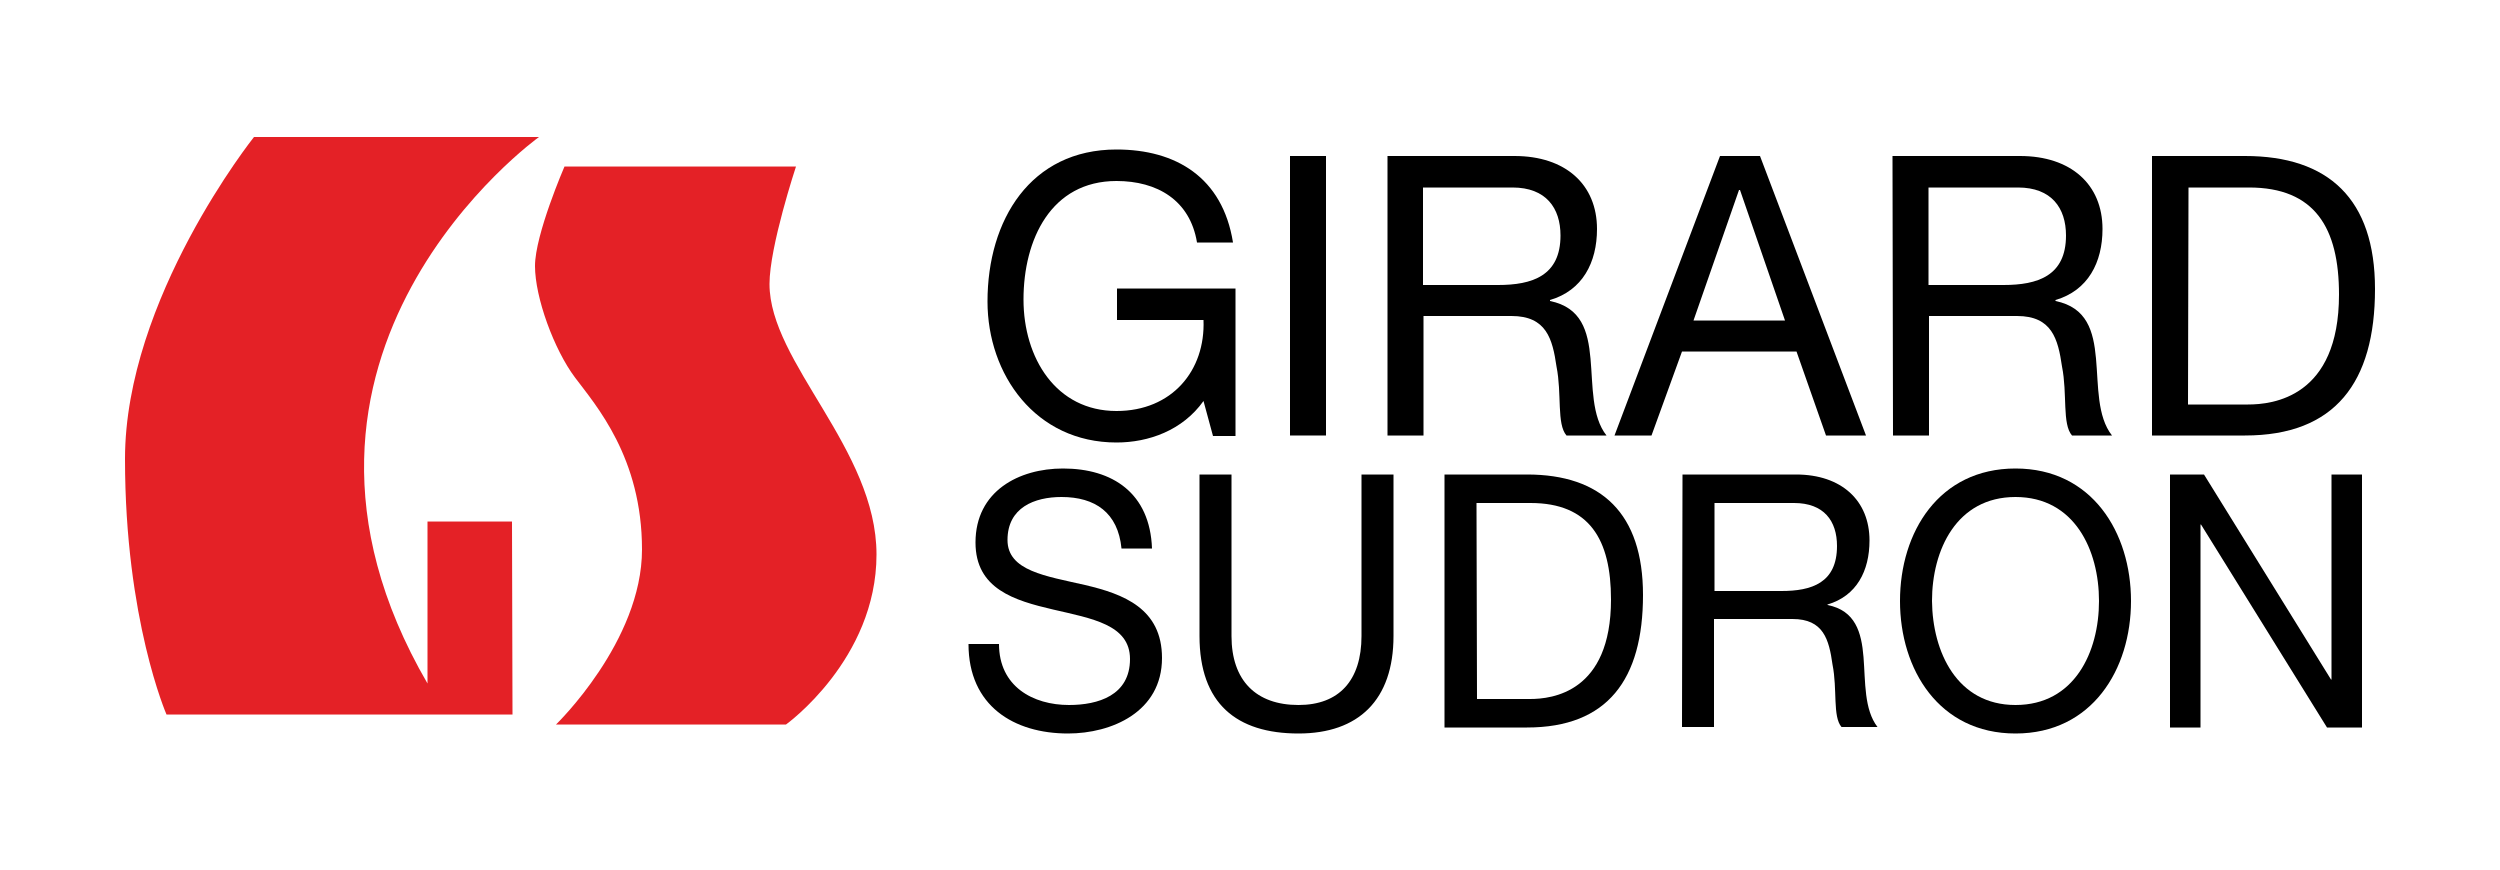 <?xml version="1.0" encoding="utf-8"?>
<!-- Generator: Adobe Illustrator 21.0.2, SVG Export Plug-In . SVG Version: 6.00 Build 0)  -->
<svg version="1.1" id="Calque_2" xmlns="http://www.w3.org/2000/svg" xmlns:xlink="http://www.w3.org/1999/xlink" x="0px" y="0px"
	 viewBox="0 0 500 174" style="enable-background:new 0 0 500 174;" xml:space="preserve">
<style type="text/css">
	.st0{fill:#E42126;}
</style>
<path d="M240.7,80.2c-4.2,5.9-11,8.3-17.4,8.3c-16.2,0-25.8-13.6-25.8-28.2c0-16.3,8.6-30.4,25.8-30.4c11.8,0,21.2,5.5,23.3,18.6
	h-7.2c-1.4-8.5-8-12.3-16.1-12.3c-13.1,0-18.6,11.7-18.6,23.7c0,11.7,6.5,22.3,18.6,22.3c11.1,0,17.8-8.1,17.4-18.2h-17.3v-6.3h23.7
	v29.5h-4.5L240.7,80.2z"/>
<path d="M258,31.2h7.2v55.9H258V31.2z"/>
<path d="M277.4,31.2h25.5c10.2,0,16.5,5.7,16.5,14.6c0,6.7-2.9,12.3-9.4,14.2v0.2c6.3,1.3,7.6,6,8.1,11.5s0.2,11.6,3.2,15.4h-8
	c-2-2.3-0.9-8.3-2-13.8c-0.8-5.5-2-10.1-9-10.1h-17.6v23.9h-7.2V31.2H277.4z M299.6,57c6.8,0,12.5-1.8,12.5-9.9
	c0-5.5-2.9-9.6-9.6-9.6h-17.9V57H299.6z"/>
<path d="M344,31.2h8l21.2,55.9h-8l-5.9-16.8h-22.9l-6.1,16.8h-7.4L344,31.2z M338.7,64.1H357L348,38h-0.2L338.7,64.1z"/>
<path d="M378.5,31.2H404c10.2,0,16.5,5.7,16.5,14.6c0,6.7-2.9,12.3-9.4,14.2v0.2c6.3,1.3,7.6,6,8.1,11.5s0.2,11.6,3.2,15.4h-8
	c-2-2.3-0.9-8.3-2-13.8c-0.8-5.5-2-10.1-9-10.1h-17.6v23.9h-7.2L378.5,31.2L378.5,31.2z M400.7,57c6.8,0,12.5-1.8,12.5-9.9
	c0-5.5-2.9-9.6-9.6-9.6h-17.9V57H400.7z"/>
<path d="M430.4,31.2H449c16.7,0,26,8.6,26,26.6c0,18.7-8,29.3-26,29.3h-18.6V31.2z M437.6,80.9h12c4.9,0,18.2-1.4,18.2-22
	c0-13.3-4.8-21.4-18-21.4h-12.1L437.6,80.9L437.6,80.9z"/>
<path d="M224.3,109.7c-0.7-7.2-5.3-10.3-12-10.3c-5.4,0-10.8,2.1-10.8,8.6c0,6.2,7.7,7.2,15.5,9c7.7,1.8,15.4,4.7,15.4,14.6
	c0,10.8-10.1,15.1-18.8,15.1c-10.8,0-19.9-5.5-19.9-17.9h6.1c0,8.5,6.8,12.2,14,12.2c5.8,0,12.2-1.9,12.2-9.2
	c0-6.9-7.7-8.1-15.4-9.9s-15.5-4.1-15.5-13.4c0-10.3,8.7-14.8,17.5-14.8c9.9,0,17.4,4.9,17.8,16L224.3,109.7L224.3,109.7z"/>
<path d="M278.7,127.2c0,12.8-7,19.5-19,19.5c-12.4,0-19.8-6-19.8-19.5V94.9h6.4v32.3c0,8.9,4.9,13.8,13.4,13.8
	c8.1,0,12.6-4.9,12.6-13.8V94.9h6.4V127.2L278.7,127.2z"/>
<path d="M288.9,94.9h16.5c14.9,0,23.2,7.8,23.2,24.1c0,16.9-7.1,26.5-23.2,26.5h-16.5V94.9L288.9,94.9z M295.4,139.8H306
	c4.4,0,16.2-1.3,16.2-19.9c0-12-4.3-19.3-16.1-19.3h-10.8L295.4,139.8L295.4,139.8z"/>
<path d="M336.5,94.9h22.7c9.1,0,14.7,5.2,14.7,13.2c0,6.1-2.6,11.1-8.4,12.8v0.1c5.6,1.1,6.8,5.5,7.2,10.4c0.4,5,0.1,10.5,2.8,14
	h-7.2c-1.8-2.1-0.8-7.5-1.8-12.5c-0.7-5-1.8-9.1-8-9.1h-15.7v21.6h-6.4L336.5,94.9L336.5,94.9z M356.3,118.2c6,0,11.1-1.6,11.1-9
	c0-5-2.6-8.6-8.6-8.6h-15.9v17.6H356.3L356.3,118.2z"/>
<path d="M403.1,93.7c15.3,0,23.1,12.8,23.1,26.5s-7.8,26.5-23.1,26.5c-15.3,0-23.1-12.8-23.1-26.5C380,106.4,387.8,93.7,403.1,93.7z
	 M403.1,141c11.8,0,16.7-10.6,16.7-20.8c0-10.2-4.9-20.8-16.7-20.8c-11.8,0-16.7,10.6-16.7,20.8C386.5,130.4,391.4,141,403.1,141z"
	/>
<path d="M434,94.9h6.8l25.4,41h0.1v-41h6.1v50.6h-7l-25.2-40.6h-0.1v40.6H434V94.9L434,94.9z"/>
<path class="st0" d="M102.5,142.9H33.3c0,0-8.3-19-8.3-51.1s25.8-64.4,25.8-64.4h57c0,0-60.6,43.4-22.3,109.3v-32.4h16.9
	L102.5,142.9L102.5,142.9z"/>
<path class="st0" d="M157.2,144.9h-46c0,0,17.2-16.6,17.2-35s-9.2-28.8-13.4-34.4c-4.2-5.6-8-16-8-22.3s5.9-19.9,5.9-19.9h46.3
	c0,0-5.3,16-5.3,23.5c0,15.7,21.4,33,21.4,54.1C175.3,131.9,157.2,144.9,157.2,144.9z"/>
</svg>
